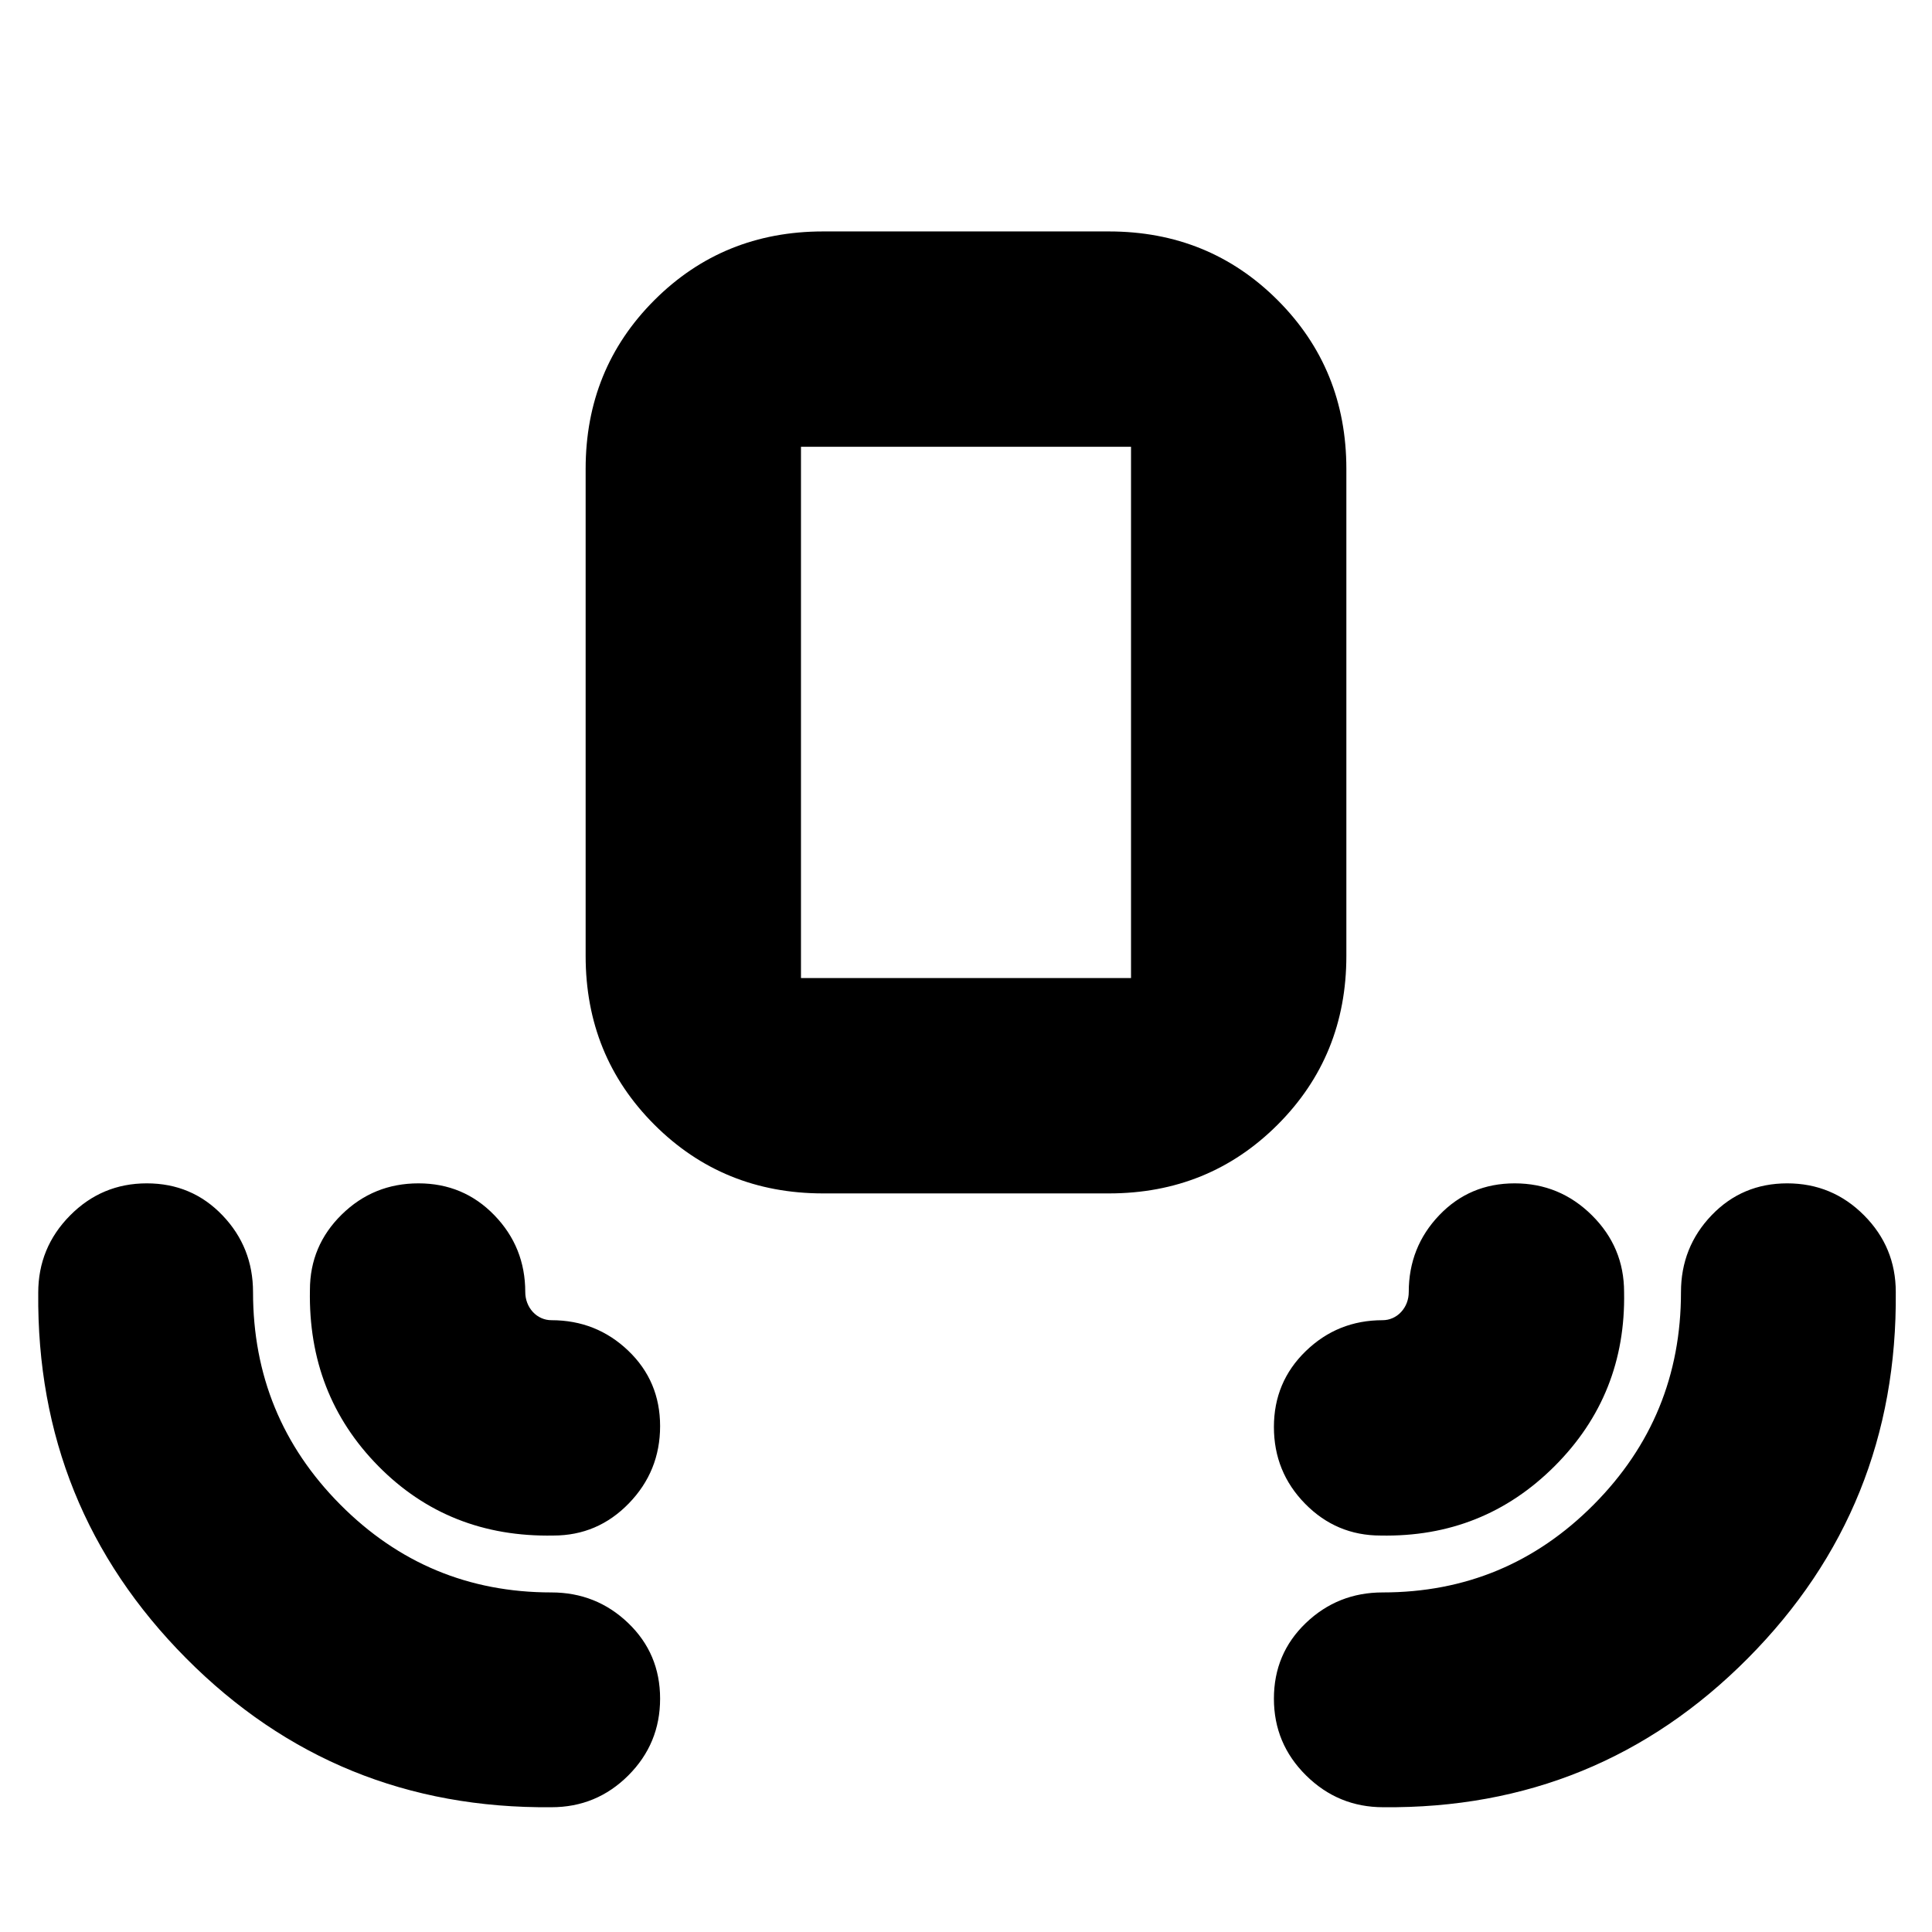 <svg xmlns="http://www.w3.org/2000/svg" height="20" viewBox="0 -960 960 960" width="20"><path d="M274-62q-107 1-181.5-74T19-317.66q0-22.39 15.79-38.36Q50.58-372 72.95-372q22.37 0 37.57 15.86 15.21 15.87 15.21 38.19 0 61.93 43.35 105.57 43.36 43.65 104.87 43.65 22.32 0 38.19 15.21Q328-138.32 328-115.95t-15.8 38.16Q296.39-62 274-62Zm413.34 0q-22.39 0-38.36-15.79Q633-93.58 633-115.95q0-22.37 15.86-37.57 15.87-15.21 38.19-15.21 61.51 0 104.87-43.65 43.35-43.64 43.35-105.57 0-22.32 15.21-38.19Q865.68-372 888.05-372t38.16 15.85Q942-340.3 942-318q1 107-73.5 182T687.34-62ZM275-197q-52 1-87-34.5T154-319q0-21.98 15.79-37.49Q185.58-372 207.95-372q22.37 0 37.71 15.85T261-318q0 2.8.98 5.37.97 2.56 2.81 4.55 1.84 1.98 4.23 3.03Q271.4-304 274-304q22.3 0 38.15 15.13Q328-273.74 328-251.37 328-229 312.49-213q-15.51 16-37.49 16Zm411 0q-21.98 0-37.49-15.79Q633-228.58 633-250.95q0-22.37 15.85-37.71T687-304q2.6 0 4.98-1.05 2.39-1.05 4.23-3.03 1.84-1.99 2.82-4.55.97-2.57.97-5.37 0-22.3 15.13-38.15Q730.26-372 752.63-372 775-372 791-356.15q16 15.85 16 38.15 1 51-34.5 86.5T686-197ZM409-367q-49.7 0-83.85-34.15Q291-435.3 291-485v-242q0-49.7 34.15-83.85Q359.3-845 409-845h142q49.7 0 83.85 34.15Q669-776.7 669-727v242q0 49.7-34.15 83.85Q600.7-367 551-367H409Zm-11-107h164v-264H398v264Zm0 0h164-164Z"/></svg>